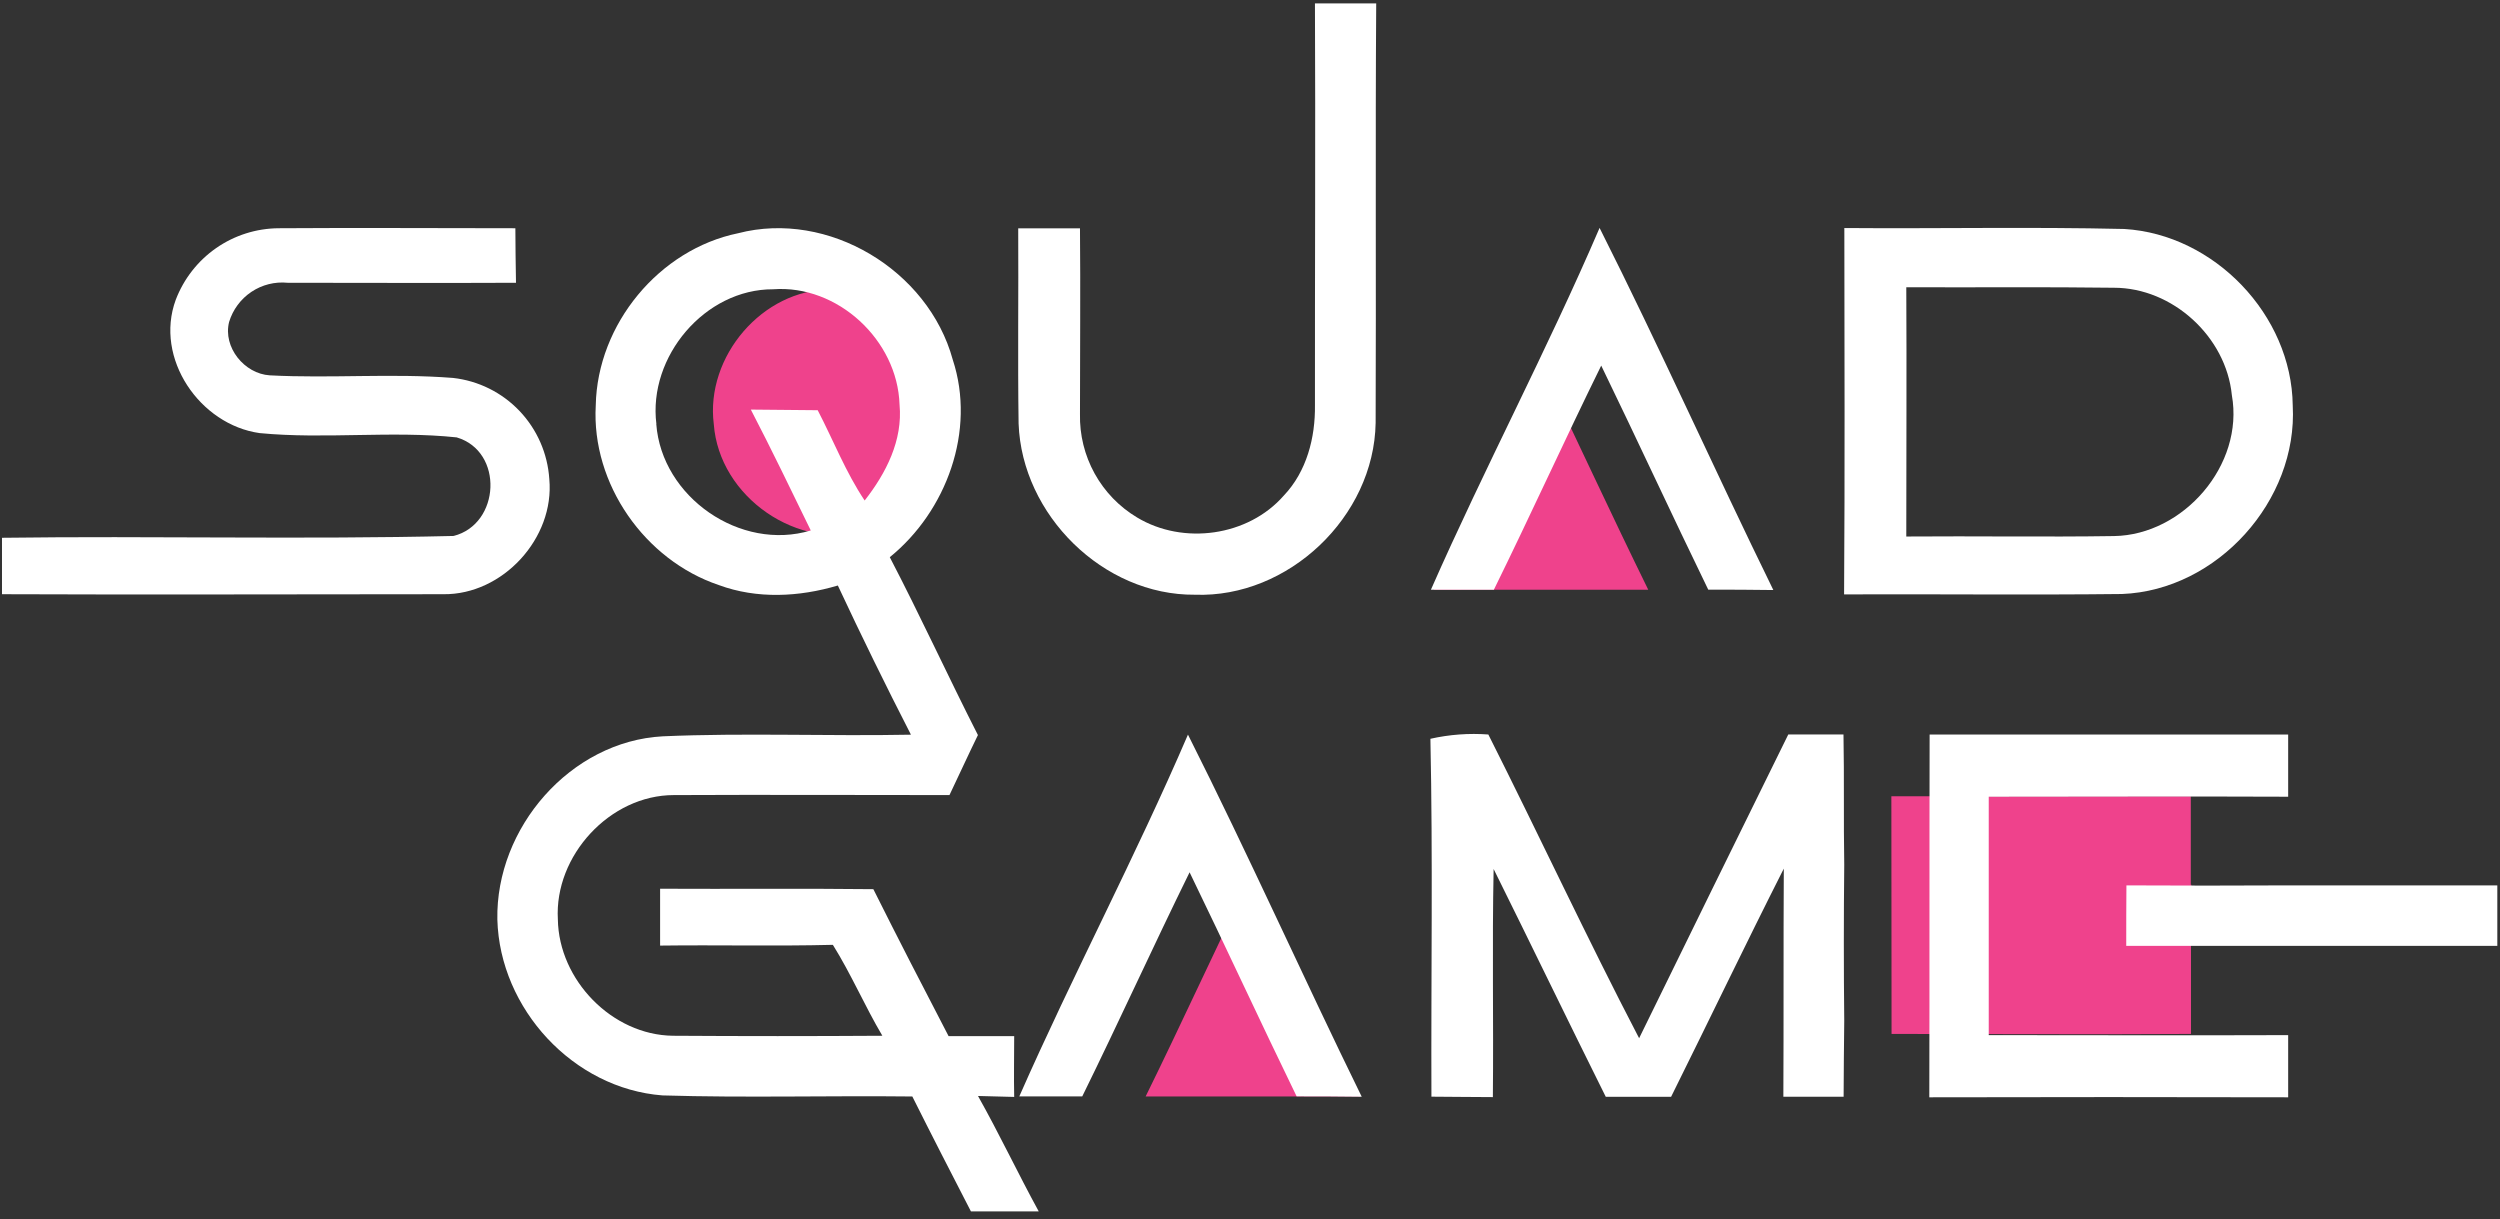 <svg width="244" height="119" viewBox="0 0 244 119" fill="none" xmlns="http://www.w3.org/2000/svg">
<rect x="0" y="0" width="244" height="119" fill="#333333" stroke="none"/>
<g clip-path="url(#clip0_1_485)">
<path d="M111.813 107.017C115.383 99.764 118.726 92.401 122.29 85.142C125.792 92.419 129.172 99.752 132.736 107.01C125.743 107.023 118.781 107.004 111.813 107.017Z" fill="#EF428C"/>
<path d="M184.597 77.717C194.343 77.717 204.076 77.717 213.822 77.717C213.822 80.595 213.822 83.473 213.822 86.351C208.558 86.351 219.133 86.351 213.877 86.351C213.877 88.318 213.877 90.273 213.841 92.234C208.568 92.234 219.125 92.234 213.841 92.234C213.841 95.112 213.841 98.005 213.841 100.911C204.095 100.973 194.362 100.911 184.616 100.911C184.612 93.211 184.606 85.48 184.597 77.717Z" fill="#EF428C"/>
<path d="M139.945 57.562C143.515 50.31 146.858 42.947 150.422 35.688C153.925 42.965 157.304 50.298 160.868 57.556C153.876 57.569 146.914 57.55 139.945 57.562Z" fill="#EF428C"/>
<path d="M69.665 41.394C68.835 34.808 74.421 28.234 81.082 28.252C87.374 27.784 93.212 33.186 93.421 39.501C93.752 42.991 92.1 46.21 90.016 48.868C90.016 48.868 88.596 49.919 87.569 50.49C86.541 51.061 84.756 51.791 84.756 51.791C77.893 53.845 70.193 48.523 69.665 41.394Z" fill="#EF428C"/>
<path d="M128.339 0.334C130.334 0.334 132.327 0.334 134.318 0.334C134.225 13.982 134.318 27.629 134.262 41.277C134.109 50.435 125.739 58.378 116.621 58.045C107.68 58.119 99.735 50.256 99.415 41.339C99.323 34.987 99.415 28.635 99.378 22.283C101.388 22.283 103.391 22.283 105.406 22.283C105.462 28.32 105.406 34.37 105.406 40.407C105.362 42.436 105.855 44.44 106.835 46.215C107.815 47.99 109.248 49.472 110.986 50.509C115.484 53.216 121.819 52.359 125.309 48.357C127.534 46.013 128.382 42.714 128.339 39.538C128.326 26.451 128.4 13.39 128.339 0.334Z" fill="white"/>
<path d="M17.154 29.257C17.934 27.215 19.309 25.456 21.1 24.21C22.892 22.965 25.016 22.291 27.195 22.276C34.895 22.221 42.588 22.276 50.3 22.276C50.3 24.046 50.336 25.822 50.361 27.599C42.938 27.636 35.509 27.599 28.08 27.599C26.832 27.474 25.58 27.788 24.537 28.486C23.494 29.184 22.724 30.224 22.359 31.428C21.745 33.895 23.852 36.479 26.329 36.633C32.283 36.948 38.262 36.417 44.216 36.886C46.687 37.162 48.983 38.301 50.701 40.105C52.419 41.91 53.449 44.263 53.612 46.753C54.146 52.532 49.058 58.057 43.288 57.995C28.922 57.995 14.555 58.057 0.195 57.995C0.195 56.145 0.195 54.295 0.195 52.488C14.881 52.291 29.591 52.667 44.272 52.309C48.837 51.15 49.187 44.052 44.573 42.689C38.206 42.017 31.724 42.886 25.339 42.27C19.508 41.456 15.047 34.974 17.154 29.257Z" fill="white"/>
<path d="M72.04 22.764C80.827 20.482 90.597 26.353 92.987 35.098C95.273 42.035 92.373 49.898 86.843 54.382C89.829 60.117 92.52 65.994 95.445 71.742C94.499 73.678 93.602 75.645 92.668 77.6C83.703 77.6 74.731 77.557 65.766 77.6C59.523 77.6 54.091 83.52 54.447 89.731C54.539 95.651 59.732 101.016 65.674 101.09C72.486 101.135 79.301 101.135 86.118 101.09C84.403 98.192 83.076 95.077 81.288 92.216C75.665 92.358 70.043 92.216 64.426 92.29C64.426 90.44 64.426 88.59 64.426 86.74C71.364 86.777 78.301 86.703 85.239 86.783C87.635 91.581 90.099 96.354 92.582 101.127H98.985C98.985 103.101 98.942 105.074 98.985 107.06L95.452 106.967C97.535 110.667 99.347 114.516 101.381 118.234H94.763C92.84 114.503 90.917 110.766 89.043 107.017C80.913 106.924 72.777 107.158 64.654 106.912C55.953 106.246 48.776 98.457 48.542 89.749C48.37 80.795 55.676 72.352 64.678 71.865C72.74 71.513 80.833 71.865 88.907 71.705C86.449 66.907 84.059 62.041 81.773 57.145C78 58.267 73.889 58.483 70.153 57.101C62.946 54.678 57.71 47.234 58.146 39.562C58.3 31.638 64.334 24.342 72.04 22.764ZM64.052 41.376C64.58 48.529 72.279 53.845 79.131 51.773C77.208 47.826 75.303 43.867 73.281 39.976L79.807 40.037C81.337 42.973 82.541 46.093 84.391 48.85C86.474 46.192 88.127 42.973 87.795 39.482C87.592 33.192 81.749 27.765 75.456 28.234C68.82 28.209 63.234 34.789 64.064 41.394L64.052 41.376Z" fill="white"/>
<path d="M180.008 22.256C189.121 22.33 198.227 22.133 207.34 22.349C216.109 22.879 223.667 30.736 223.771 39.573C224.281 48.867 216.397 57.618 207.106 57.975C198.067 58.08 189.022 57.975 179.983 58.012C180.063 46.092 180.02 34.165 180.008 22.256ZM186.054 28.041C186.097 36.151 186.054 44.254 186.054 52.364C192.814 52.308 199.573 52.425 206.332 52.32C213.092 52.215 219.046 45.401 217.829 38.568C217.264 32.851 212.035 28.084 206.32 28.084C199.598 27.992 192.838 28.066 186.079 28.035L186.054 28.041Z" fill="white"/>
<path d="M115.945 71.698C121.819 83.36 127.153 95.306 132.904 107.041C130.786 107.013 128.668 107 126.55 107.004C123.017 99.746 119.638 92.413 116.104 85.136C112.534 92.395 109.191 99.764 105.627 107.01C103.587 107.01 101.553 107.01 99.483 107.01C104.724 95.108 110.82 83.625 115.945 71.698Z" fill="white"/>
<path d="M156.119 22.244C161.993 33.906 167.327 45.851 173.078 57.587C170.961 57.558 168.843 57.546 166.725 57.55C163.192 50.292 159.812 42.959 156.279 35.682C152.708 42.941 149.366 50.31 145.802 57.556C143.762 57.556 141.728 57.556 139.657 57.556C144.898 45.654 150.994 34.171 156.119 22.244Z" fill="white"/>
<path d="M139.608 72.105C141.462 71.688 143.367 71.546 145.261 71.686C150.233 81.553 154.884 91.55 159.978 101.331C164.816 91.443 169.669 81.561 174.535 71.686C176.334 71.686 178.13 71.686 179.924 71.686C180.004 75.923 179.924 80.153 179.998 84.39C179.945 89.467 179.945 94.551 179.998 99.641C179.961 102.108 179.955 104.574 179.937 107.041H174.056C174.093 99.641 174.056 92.204 174.099 84.778C170.351 92.179 166.787 99.629 163.1 107.047H156.722C153.035 99.647 149.452 92.216 145.778 84.816C145.624 92.216 145.778 99.653 145.704 107.078C143.701 107.078 141.697 107.041 139.707 107.035C139.664 95.367 139.854 83.73 139.608 72.105Z" fill="white"/>
<path d="M188.331 71.692C199.997 71.692 211.662 71.692 223.325 71.692C223.325 73.709 223.325 75.731 223.325 77.76C213.58 77.717 203.846 77.76 194.101 77.76C194.101 85.514 194.101 93.27 194.101 101.028C203.846 101.028 213.58 101.065 223.325 101.028C223.325 103.045 223.325 105.074 223.325 107.097C211.65 107.068 199.975 107.068 188.3 107.097C188.331 95.244 188.3 83.465 188.331 71.692Z" fill="white"/>
<path d="M207.539 86.413C212.795 86.442 218.055 86.442 223.319 86.413C230.121 86.413 236.924 86.413 243.738 86.413C243.738 88.378 243.738 90.345 243.738 92.314H223.356C218.079 92.314 212.801 92.314 207.521 92.314C207.521 90.316 207.521 88.362 207.539 86.413Z" fill="white"/>
</g>
<defs>
<clipPath id="clip0_1_485">
<rect width="243.544" height="117.906" fill="white" transform="translate(0.195 0.322)"/>
</clipPath>
</defs>
</svg>
